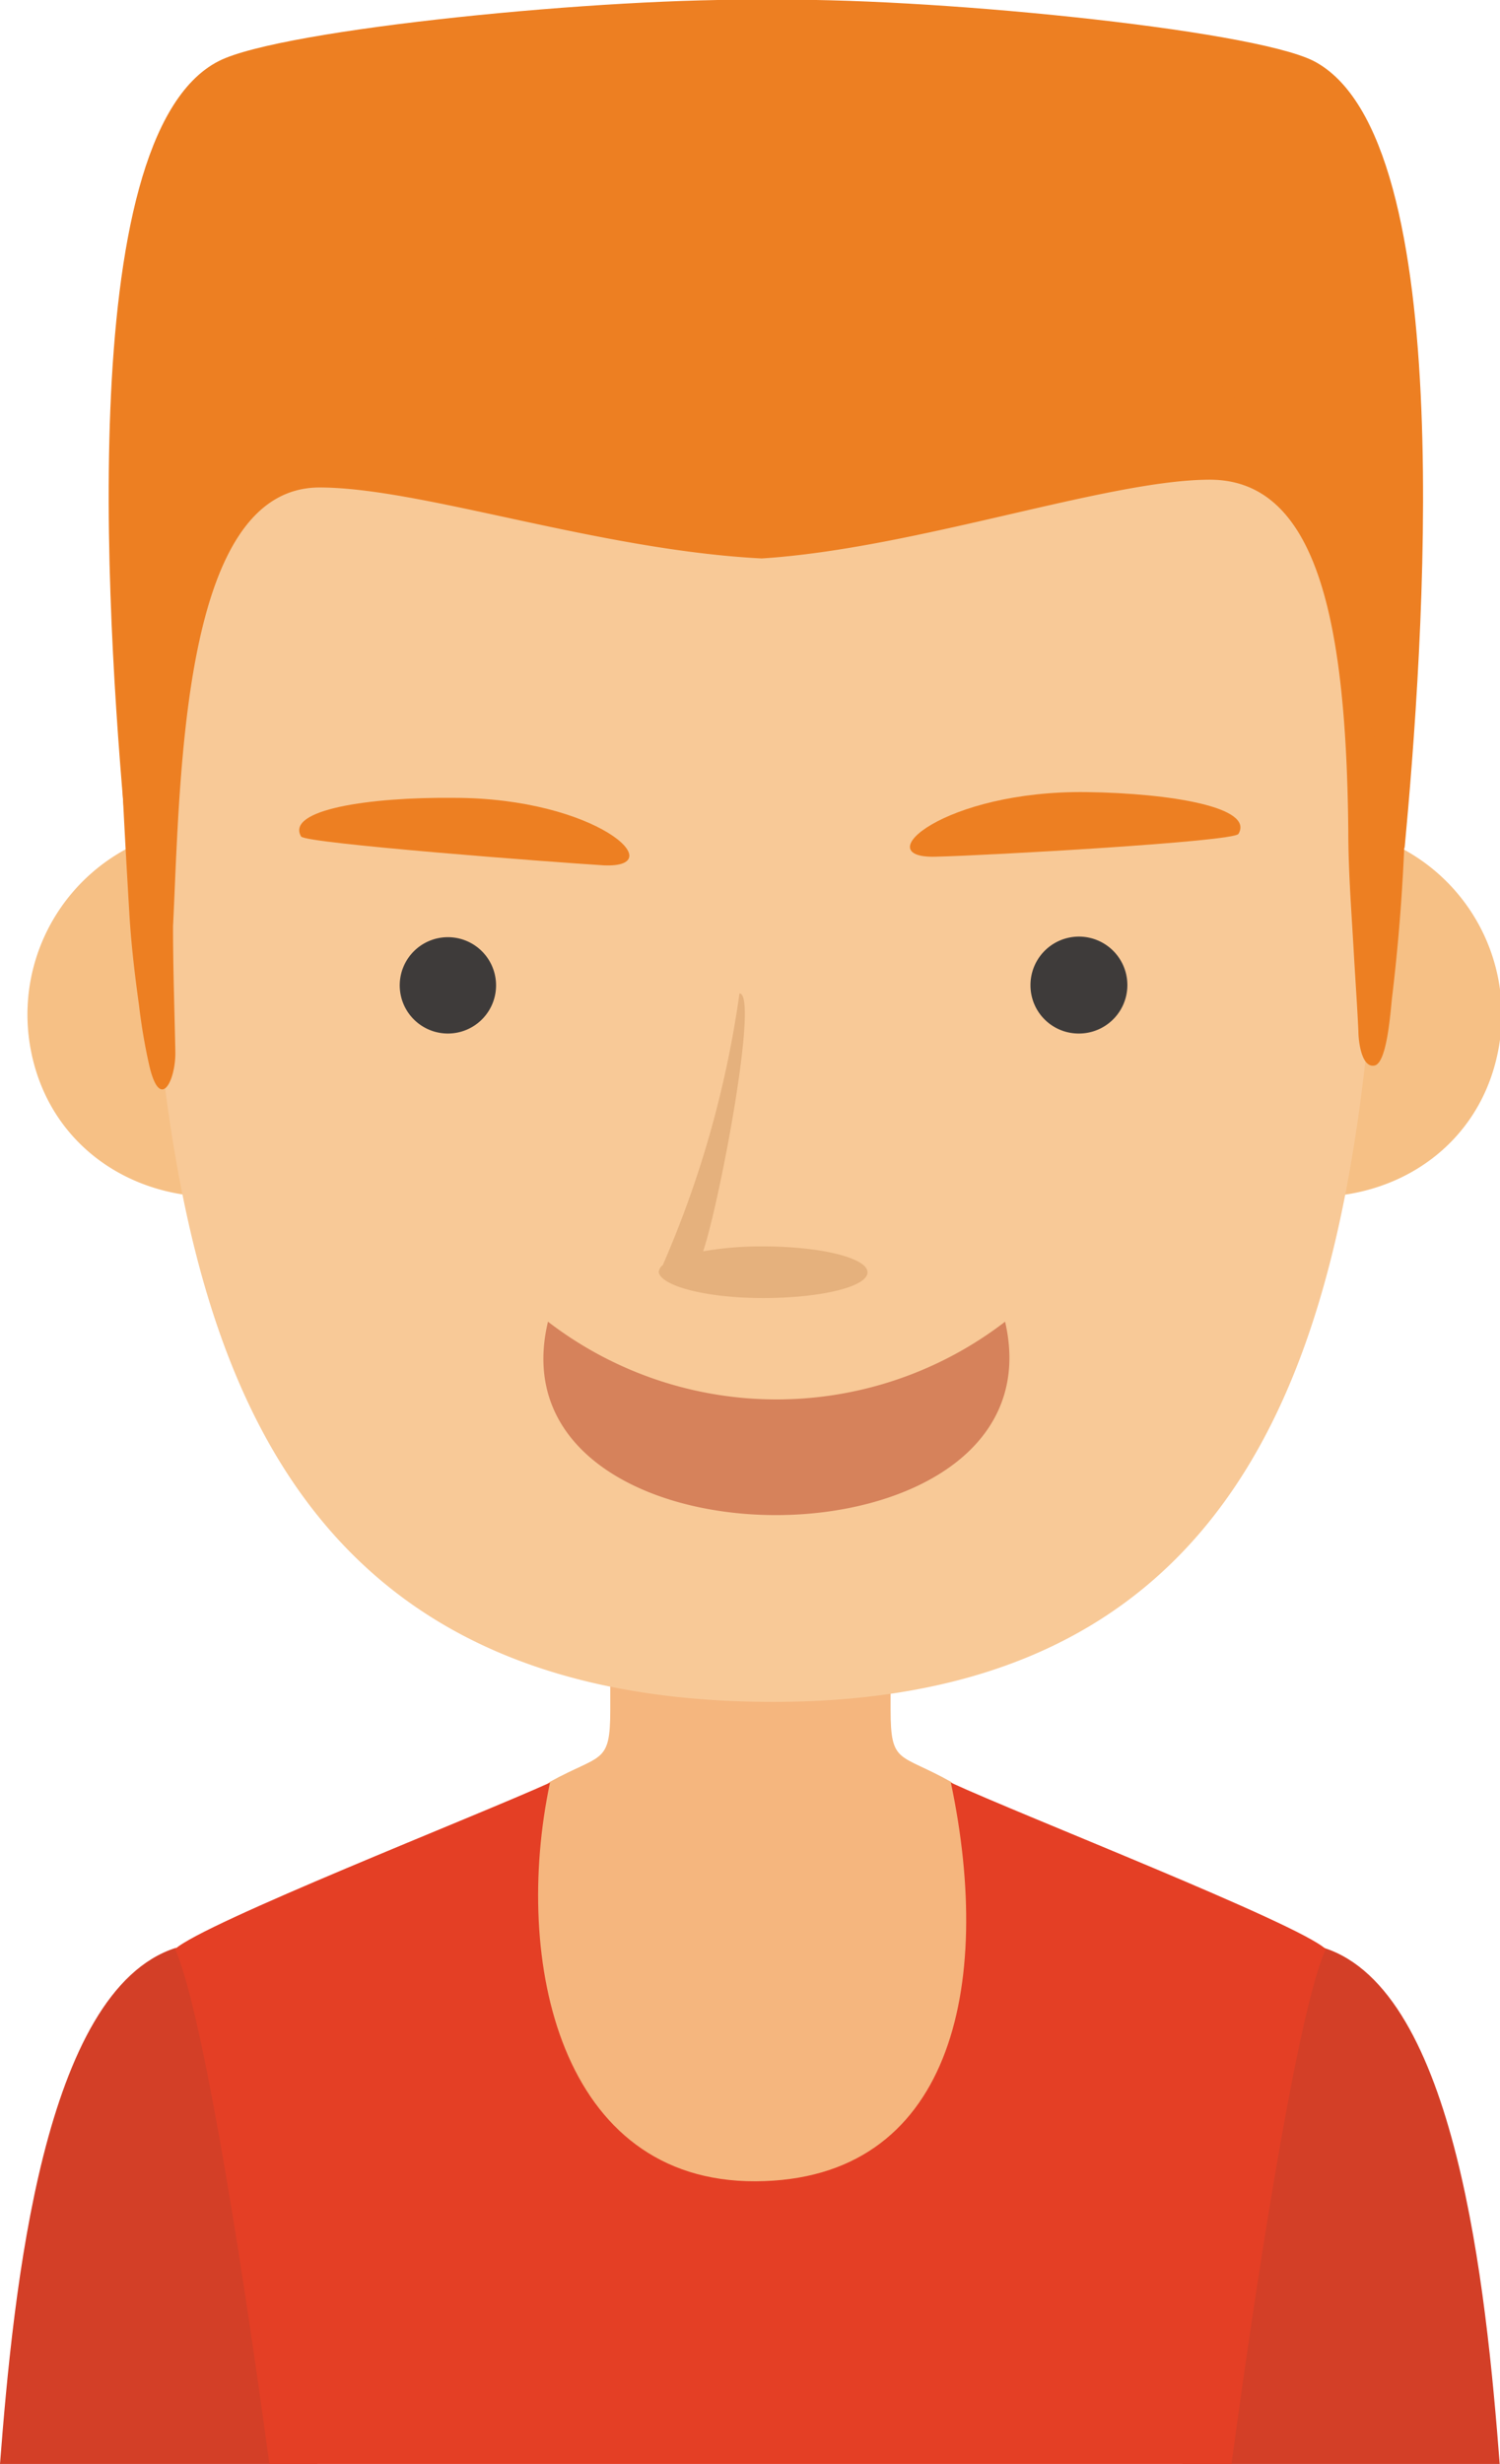 <svg xmlns="http://www.w3.org/2000/svg" width="52.01" height="85.42" viewBox="0 0 52.01 85.42">
  <defs>
    <style>
      .cls-1 {
        fill: #d33f27;
      }

      .cls-1, .cls-2, .cls-3, .cls-4, .cls-5, .cls-6, .cls-7, .cls-8, .cls-9 {
        fill-rule: evenodd;
      }

      .cls-2 {
        fill: #f5b67e;
      }

      .cls-3 {
        fill: #e43f25;
      }

      .cls-4 {
        fill: #f6c085;
      }

      .cls-5 {
        fill: #f8c997;
      }

      .cls-6 {
        fill: #ed7f22;
      }

      .cls-7 {
        fill: #3e3b3a;
      }

      .cls-8 {
        fill: #d6825b;
      }

      .cls-9 {
        fill: #e5b17d;
      }
    </style>
  </defs>
  <title>Asset 15people</title>
  <g id="Layer_2" data-name="Layer 2">
    <g id="OBJECTS">
      <g>
        <path class="cls-1" d="M16.86,72.73c-.46-.35-10.77-5.2-10.77-5.2C1.5,69,.47,79.35,0,85.42H11Z"/>
        <path class="cls-1" d="M35.14,72.73c.46-.35,10.77-5.2,10.77-5.2C50.5,69,51.53,79.35,52,85.42H41Z"/>
        <path class="cls-2" d="M26,56.23H21.16v3.05c0,1.9-.31,1.51-2.09,2.49,0,0-7.08,5.91-7.6,6.07C13.63,74.77,18.76,76,23,82.25l2.92.92,3.1-.46c4.21-6.25,10.55-6.26,12.7-13.18-.52-.17-8.75-7.76-8.75-7.76-1.78-1-2.09-.59-2.09-2.49V56.23Z"/>
        <path class="cls-3" d="M19.07,61.8c-2.58,1.17-12,4.86-13,5.77.85,1.87,2.15,9.57,3.27,17.85H42.7c1.12-8.28,2.42-16,3.27-17.85-1-.91-10.46-4.6-13-5.77,1.5,7.11,0,13.79-6.77,13.82S17.76,68,19.07,61.8Z"/>
        <path class="cls-4" d="M39,34.12a6.1,6.1,0,0,0,5.22,7.25c3.57.65,7-1.3,7.72-4.91a6.52,6.52,0,0,0-5.21-7.7A6.69,6.69,0,0,0,39,34.12Z"/>
        <path class="cls-4" d="M14,34.12A6.1,6.1,0,0,1,8.8,41.37c-3.57.65-7-1.3-7.72-4.91a6.52,6.52,0,0,1,5.21-7.7A6.69,6.69,0,0,1,14,34.12Z"/>
        <path class="cls-5" d="M44.32,11.22A19.52,19.52,0,0,0,29.61,3.14h-.3V2.9L26.47,3,23.62,2.9v.23h-.3A19.52,19.52,0,0,0,8.62,11.22C5.13,16,4.67,21.94,4.94,27.67,5.65,42.37,7,58.84,26.53,59S47.29,42.27,48,27.67C48.27,21.94,47.81,16,44.32,11.22Z"/>
        <path class="cls-6" d="M6,32.12c.26-5.42.33-15.22,5.08-15.22,3.51,0,9.66,2.17,15.33,2.46,5.33-.34,12-2.73,15.54-2.73,3.79,0,4.73,5.1,4.8,12.18,0,1.46.12,2.92.2,4.38.05.85.11,1.71.15,2.56,0,.35.11,1.28.56,1.19s.56-2,.61-2.38A68,68,0,0,0,48.75,26c0-3.88-.1-9.91-3.48-15.6-1.19-2-2-4.42-4.43-6.06C35,.47,23.07.09,16.4,2.28A17.74,17.74,0,0,0,5.65,12.42c-1.82,5.09-1.77,9.07-1.17,19.16.06,1.09.19,2.19.34,3.27A20.07,20.07,0,0,0,5.19,37c.38,1.54.9.44.89-.52C6.05,35,6,33.58,6,32.12Z"/>
        <path class="cls-6" d="M4.42,29.44c-.64-6.84-2-24.68,3.16-27.32C9.76,1,21.16-.11,26.54,0h0c5.38-.12,16.78,1,19,2.11,5.13,2.64,3.8,20.48,3.16,27.32,0,0-2.65-10.85-5.59-15.23S28.36,12,26.57,12.82h-.06C24.72,12,13,9.82,10,14.21S4.42,29.44,4.42,29.44Z"/>
        <g>
          <path class="cls-7" d="M15.54,35.83a1.67,1.67,0,1,0-1.68-1.67A1.67,1.67,0,0,0,15.54,35.83Z"/>
          <path class="cls-7" d="M37.41,35.83a1.68,1.68,0,1,0-1.68-1.67A1.67,1.67,0,0,0,37.41,35.83Z"/>
        </g>
        <path class="cls-8" d="M19,45.82a13,13,0,0,0,15.85,0C36.92,54.76,16.87,54.76,19,45.82Z"/>
        <path class="cls-9" d="M22.84,44.11s0,0,0,0a.34.34,0,0,1,.14-.25,36,36,0,0,0,2.66-9.42c.68,0-.68,7.22-1.26,8.94a11.66,11.66,0,0,1,2.08-.17c2,0,3.62.4,3.62.9s-1.62.89-3.62.89S22.94,44.58,22.84,44.11Z"/>
        <path class="cls-6" d="M10.44,29c-.54-.93,2.36-1.37,5.3-1.34,4.93,0,7.57,2.44,5.2,2.34C19.17,29.89,10.6,29.24,10.44,29Z"/>
        <path class="cls-6" d="M42.94,28.91c.56-.92-2.33-1.41-5.27-1.45-4.93-.06-7.62,2.3-5.24,2.24C34.2,29.66,42.78,29.18,42.94,28.91Z"/>
      </g>
    </g>
  </g>
</svg>
